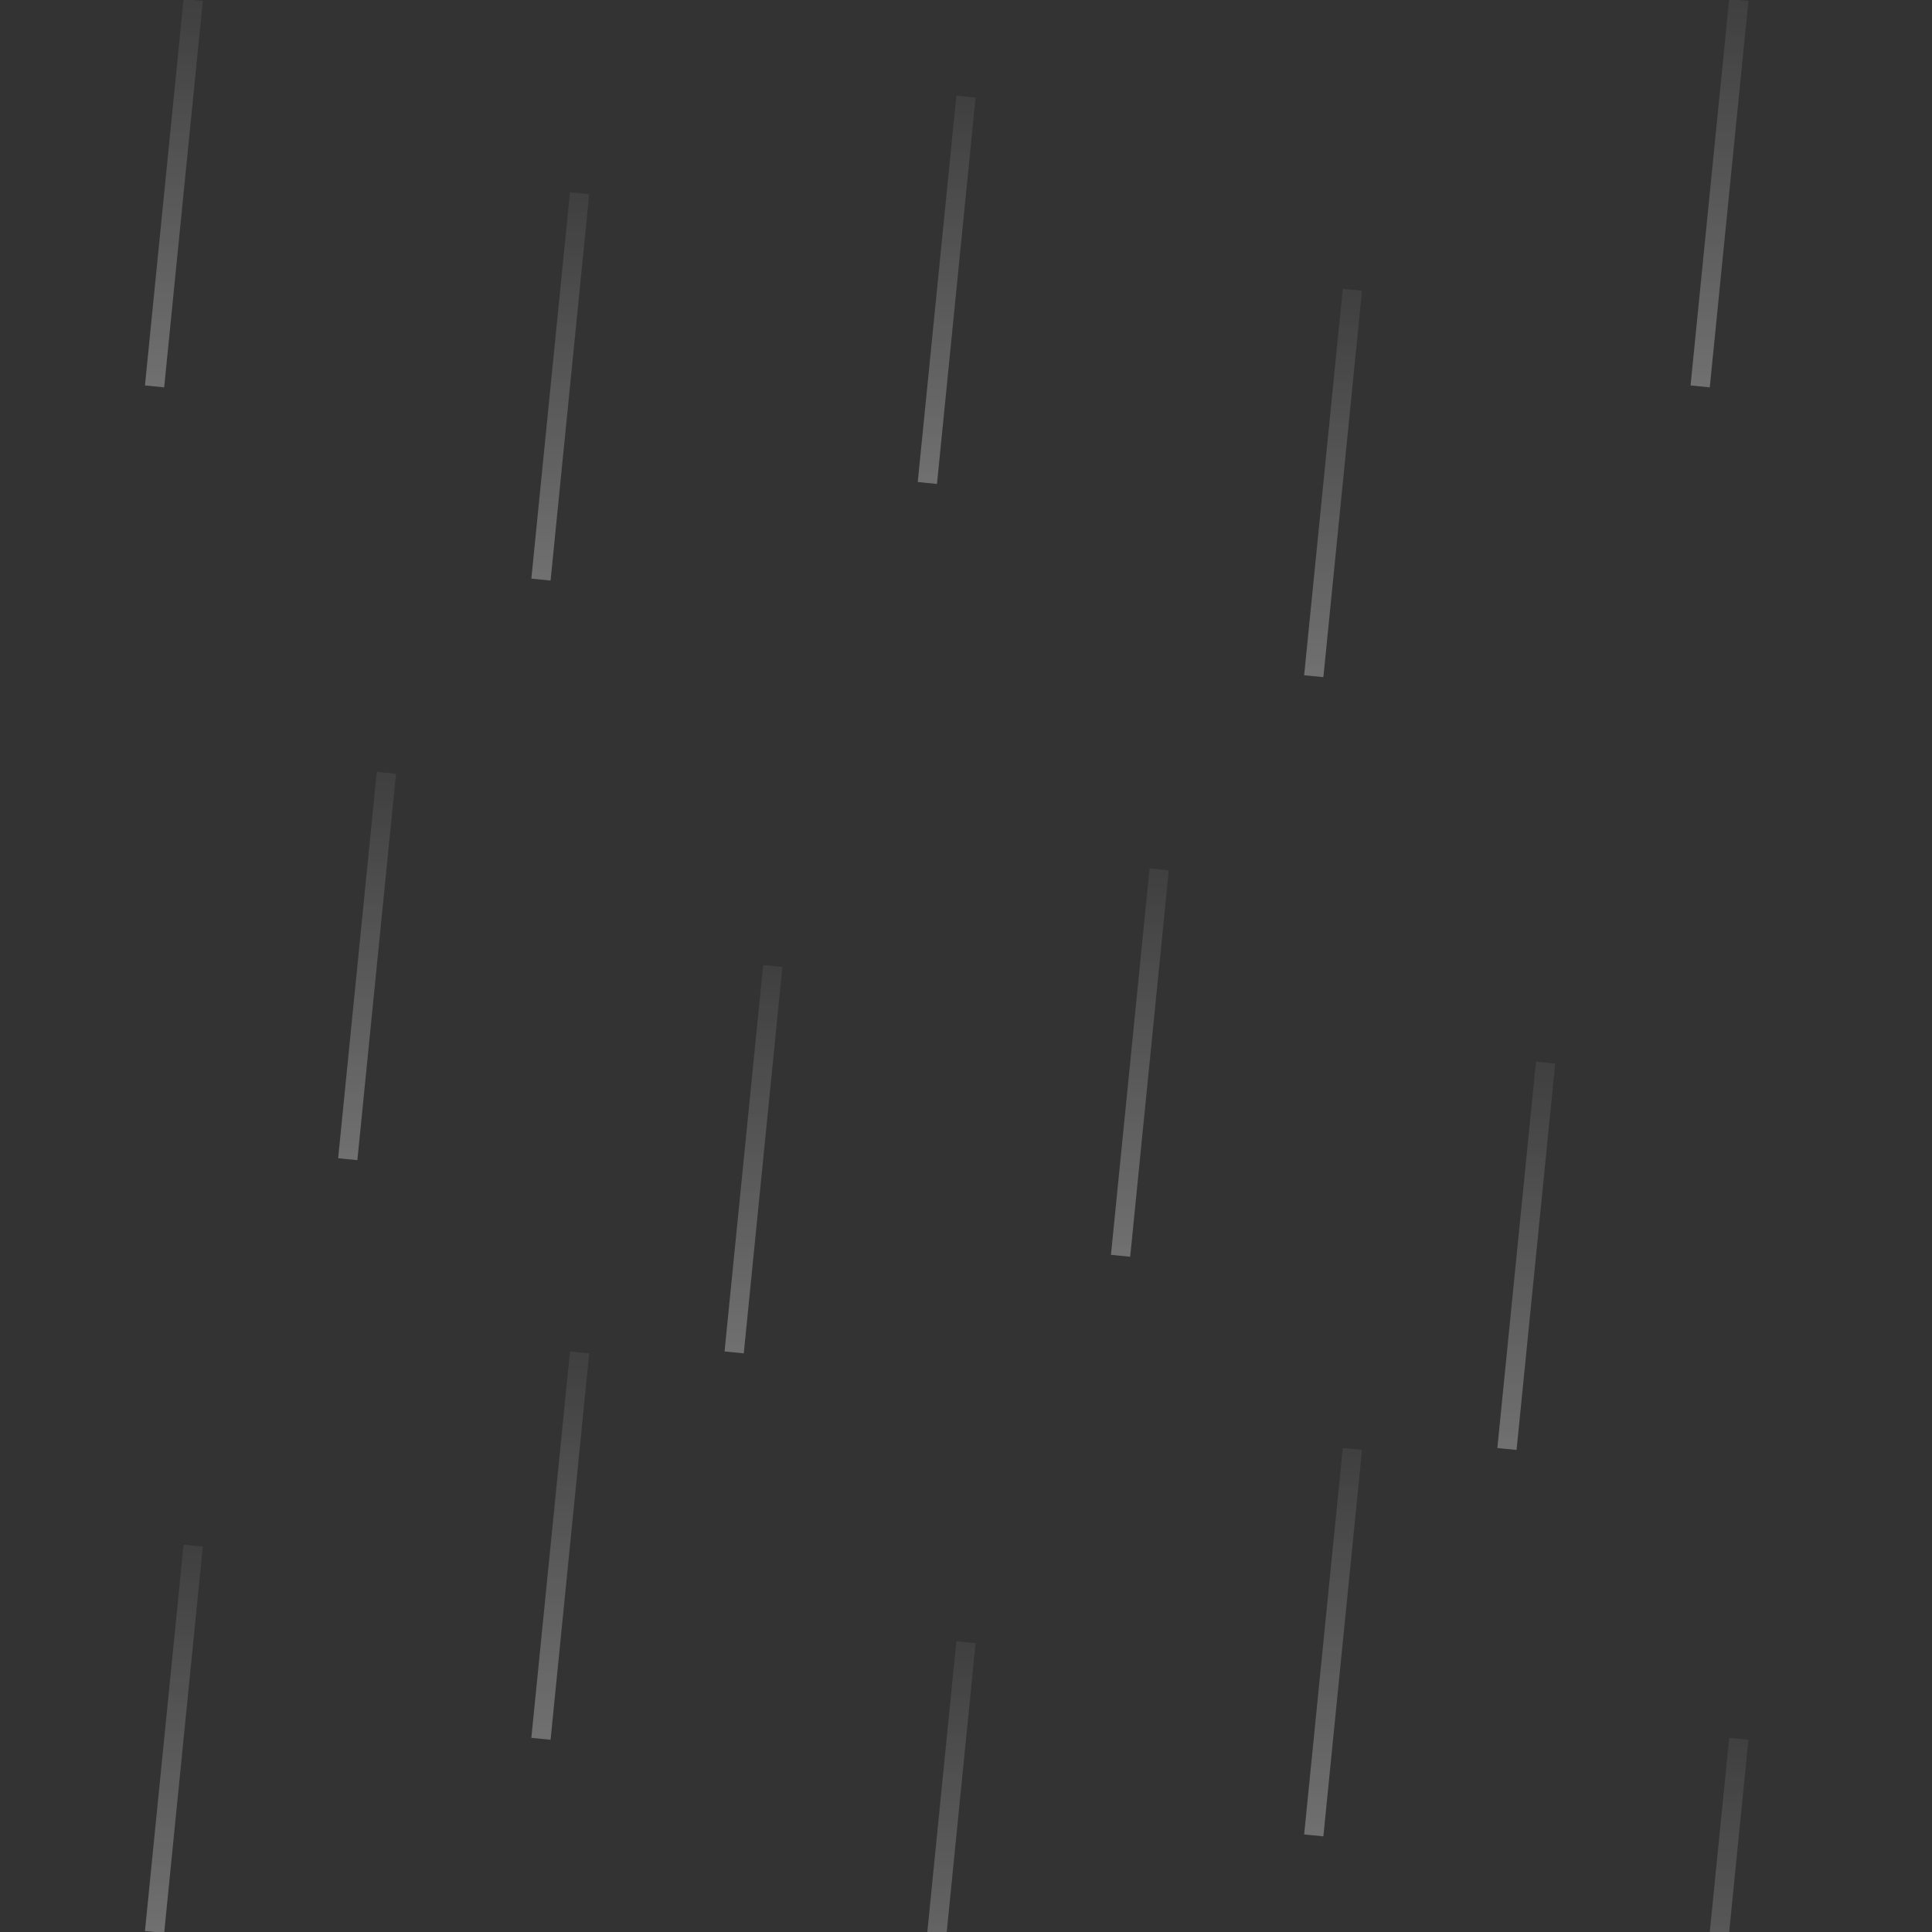 <?xml version="1.0" encoding="UTF-8"?>
<svg width="100" height="100" viewBox="0 0 100 100" xmlns="http://www.w3.org/2000/svg">
  <rect x="0" y="0" width="100" height="100" fill="#333333" stroke="none"/>
  <defs>
    <linearGradient id="rainDrop" x1="0%" y1="0%" x2="0%" y2="100%">
      <stop offset="0%" style="stop-color:rgba(255,255,255,0.1)" />
      <stop offset="100%" style="stop-color:rgba(255,255,255,0.5)" />
    </linearGradient>
  </defs>
  
  <!-- Rain drops -->
  <g opacity="0.6">
    <line x1="10" y1="0" x2="8" y2="20" stroke="url(#rainDrop)" stroke-width="1" />
    <line x1="30" y1="10" x2="28" y2="30" stroke="url(#rainDrop)" stroke-width="1" />
    <line x1="50" y1="5" x2="48" y2="25" stroke="url(#rainDrop)" stroke-width="1" />
    <line x1="70" y1="15" x2="68" y2="35" stroke="url(#rainDrop)" stroke-width="1" />
    <line x1="90" y1="0" x2="88" y2="20" stroke="url(#rainDrop)" stroke-width="1" />
    
    <line x1="20" y1="40" x2="18" y2="60" stroke="url(#rainDrop)" stroke-width="1" />
    <line x1="40" y1="50" x2="38" y2="70" stroke="url(#rainDrop)" stroke-width="1" />
    <line x1="60" y1="45" x2="58" y2="65" stroke="url(#rainDrop)" stroke-width="1" />
    <line x1="80" y1="55" x2="78" y2="75" stroke="url(#rainDrop)" stroke-width="1" />
    
    <line x1="10" y1="80" x2="8" y2="100" stroke="url(#rainDrop)" stroke-width="1" />
    <line x1="30" y1="70" x2="28" y2="90" stroke="url(#rainDrop)" stroke-width="1" />
    <line x1="50" y1="85" x2="48" y2="105" stroke="url(#rainDrop)" stroke-width="1" />
    <line x1="70" y1="75" x2="68" y2="95" stroke="url(#rainDrop)" stroke-width="1" />
    <line x1="90" y1="90" x2="88" y2="110" stroke="url(#rainDrop)" stroke-width="1" />
  </g>
</svg> 